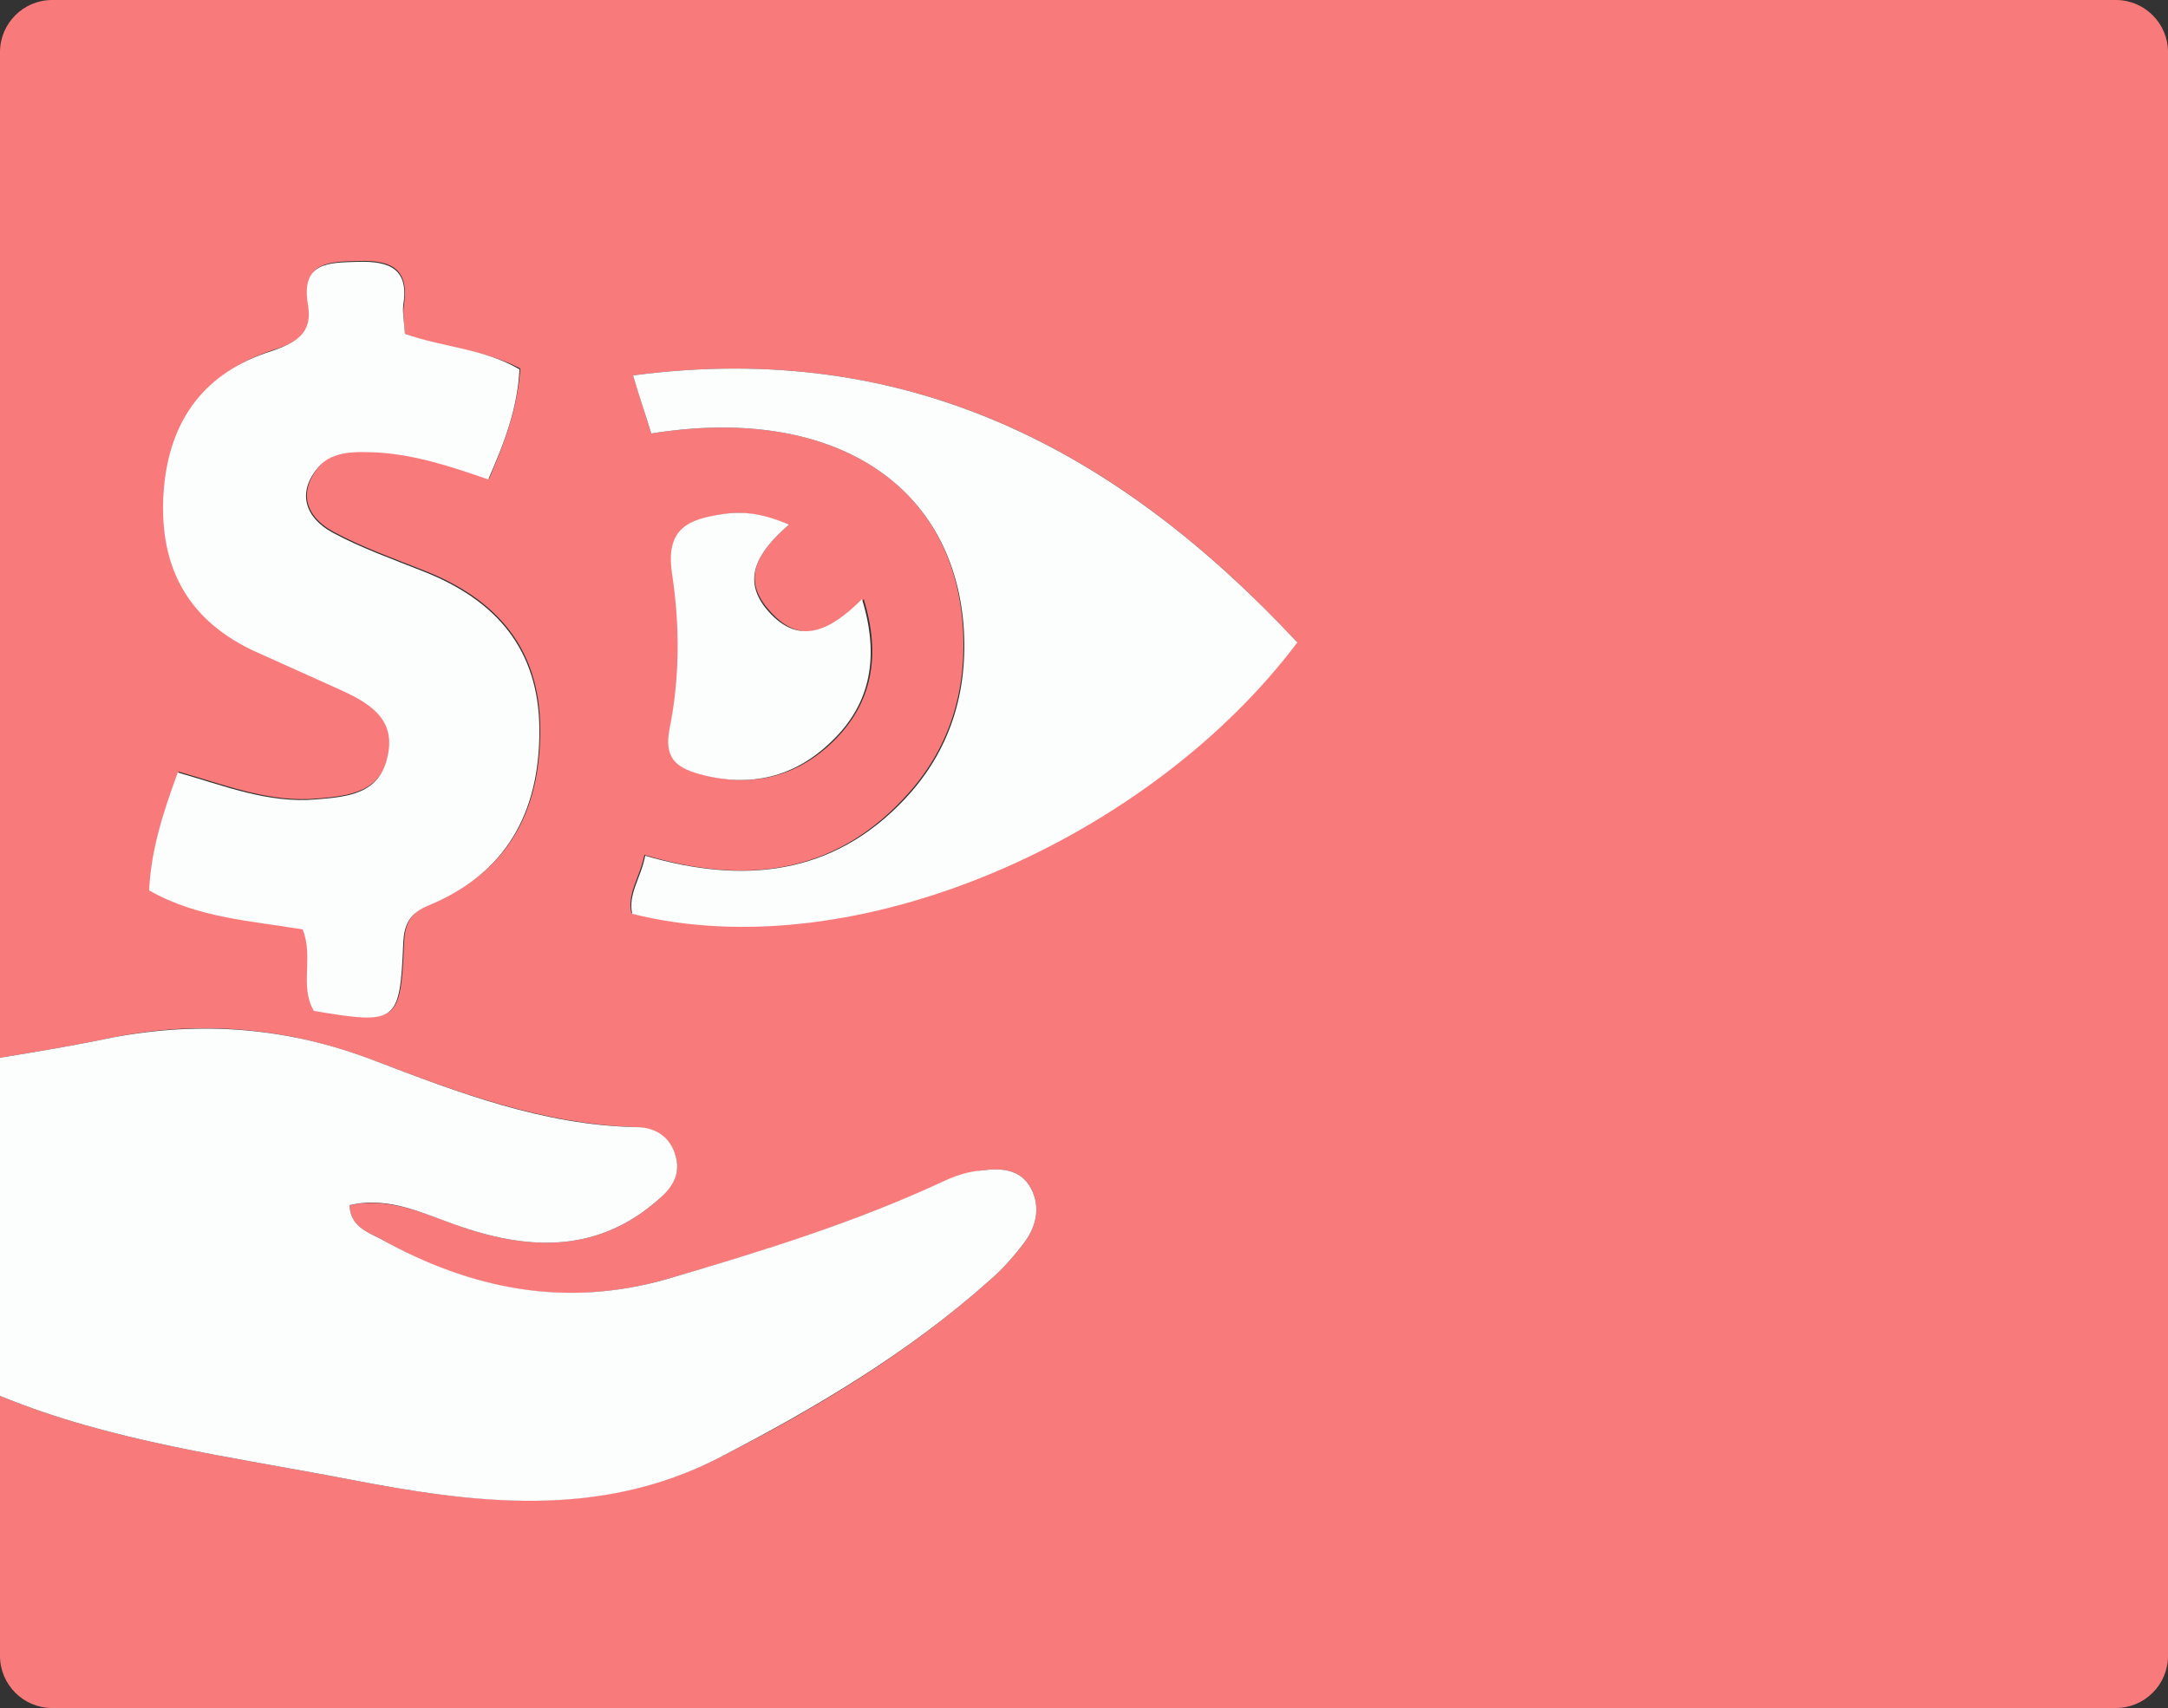 <?xml version="1.0" encoding="utf-8"?>
<!-- Generator: Adobe Illustrator 22.1.0, SVG Export Plug-In . SVG Version: 6.00 Build 0)  -->
<svg version="1.1" id="Layer_1" xmlns="http://www.w3.org/2000/svg" xmlns:xlink="http://www.w3.org/1999/xlink" x="0px" y="0px"
	 viewBox="0 0 250 197" enable-background="new 0 0 250 197" xml:space="preserve">
<rect x="0" y="0" width="250" height="197" fill="#333333" stroke="none"/>
<g>
	<path fill="#F97A7A" d="M0,122C0,83.3,0,44.7,0,6c0-3.3,2.7-6,6-6c79.3,0,158.7,0,238,0c3.3,0,6,2.7,6,6c0,61.7,0,123.3,0,185
		c0,3.3-2.7,6-6,6c-79.3,0-158.7,0-238,0c-3.3,0-6-2.7-6-6c0-10,0-20,0-30c12.9,5.3,26.6,7,40.1,9.6c14.5,2.8,28.9,4.6,42.9-2.5
		c11.2-5.7,21.8-12.1,31.2-20.5c1.5-1.3,2.8-2.8,4-4.4c1.3-1.8,1.8-4,0.7-6.1c-1.2-2.3-3.5-2.4-5.7-2.1c-1.5,0.2-3,0.7-4.4,1.3
		c-10.2,4.7-21,8.1-31.8,11.2c-11.8,3.4-22.7,1.3-33.1-4.6c-1.4-0.8-3.5-1.3-3.6-3.9c4.8-1,8.8,1.1,12.9,2.5
		c8.2,2.8,16,2.9,22.9-3.3c1.4-1.3,2.4-2.9,1.8-4.9c-0.7-2.2-2.4-3.2-4.5-3.3c-10.7-0.3-20.6-4-30.3-7.7c-10-3.8-20-4.7-30.3-2.6
		C8.5,120.6,4.3,121.3,0,122z M46.7,38.5c-0.1-1.4-0.3-2.4-0.1-3.4c0.6-4.2-1.6-5.1-5.2-5c-3.4,0.1-6.6,0-5.8,4.9
		c0.5,3.4-1.3,4.5-4.2,5.4c-7.5,2.5-11.7,7.8-12.4,15.8c-0.7,8.5,2.3,15,10.2,18.7c3.3,1.6,6.7,3,10,4.5c3.3,1.5,6.6,3.3,5.6,7.7
		c-0.9,4.3-4.6,4.7-8.2,5c-5.6,0.5-10.7-1.6-16-3.1c-1.7,4.6-3.1,9-3.3,13.6c5.6,3.2,11.8,3.6,17.7,4.5c1.3,3.2-0.3,6.6,1.3,9.4
		c9.6,1.6,9.9,1.5,10.3-7.8c0.1-2.3,0.8-3.5,3-4.4c8.9-3.7,12.7-10.6,12.7-20.1c0-9.4-5-15.1-13.4-18.4c-3.5-1.4-7.2-2.7-10.5-4.5
		c-3.1-1.7-4.1-4.5-1.6-7.5c1.7-2,4.5-1.9,7-1.7c4.3,0.3,8.4,1.7,12.6,3.1c1.9-4.4,3.3-8.3,3.6-12.7C55.8,40.3,51.2,40.2,46.7,38.5z
		 M75.1,50c20.5-3.3,34.6,5.5,35.9,21.9c0.6,7.7-1.5,14.6-6.8,20.2c-8.3,8.9-18.6,9.9-29.9,6.5c-0.5,2.6-2,4.4-1.5,6.7
		c25.9,6.5,59.8-8.8,76.7-31.3C129,52,104.8,39.1,73,43.3L75.1,50z M91,60.5c-2.9-1.1-5.2-1.6-7.5-1.2c-4,0.6-6.6,1.6-5.8,6.9
		c0.9,5.8,0.9,12-0.3,17.9c-0.7,3.2,0.6,4.5,3.5,5.2c5.8,1.6,11,0.3,15.2-3.8c4.5-4.4,5.5-9.9,3.5-16.4c-3.5,3.5-7.1,5.6-10.8,1.4
		C85.3,66.7,87.5,63.5,91,60.5z"/>
	<path fill="#FCFDFD" d="M0,122c4.3-0.7,8.5-1.4,12.8-2.3c10.4-2,20.4-1.2,30.3,2.6c9.7,3.7,19.6,7.5,30.3,7.7
		c2.1,0,3.9,1.1,4.5,3.3c0.6,2-0.3,3.6-1.8,4.9c-6.9,6.2-14.7,6.1-22.9,3.3c-4.2-1.4-8.2-3.6-12.9-2.5c0.1,2.5,2.1,3.1,3.6,3.9
		c10.4,5.8,21.3,8,33.1,4.6c10.9-3.2,21.6-6.5,31.9-11.3c1.3-0.6,2.8-1.1,4.3-1.2c2.2-0.3,4.5-0.2,5.7,2.1c1.1,2.1,0.6,4.3-0.7,6.1
		c-1.2,1.6-2.5,3.1-4,4.4c-9.4,8.4-20,14.7-31.2,20.5c-14,7.2-28.4,5.3-42.9,2.5C26.6,168,12.9,166.3,0,161C0,148,0,135,0,122z"/>
	<path fill="#FCFDFD" d="M46.7,38.5c4.5,1.6,9.1,1.7,13.2,4.1c-0.2,4.4-1.7,8.4-3.6,12.7c-4.3-1.5-8.3-2.8-12.6-3.1
		c-2.5-0.1-5.3-0.3-7,1.7c-2.5,2.9-1.5,5.8,1.6,7.5c3.3,1.8,7,3.1,10.5,4.5c8.4,3.3,13.4,9,13.4,18.4c0,9.4-3.8,16.4-12.7,20.1
		c-2.2,0.9-2.9,2.1-3,4.4c-0.4,9.2-0.7,9.4-10.3,7.8c-1.7-2.8,0-6.2-1.3-9.4c-5.9-1-12.1-1.3-17.7-4.5c0.2-4.6,1.6-9,3.3-13.6
		c5.3,1.5,10.4,3.6,16,3.1c3.6-0.3,7.3-0.6,8.2-5c1-4.4-2.3-6.2-5.6-7.7c-3.3-1.5-6.7-3-10-4.5c-7.9-3.8-10.9-10.2-10.2-18.7
		c0.7-8,4.8-13.4,12.4-15.8c2.9-1,4.8-2.1,4.2-5.4c-0.8-4.9,2.4-4.8,5.8-4.9c3.6-0.1,5.9,0.8,5.2,5C46.4,36.1,46.6,37.1,46.7,38.5z"
		/>
	<path fill="#FCFDFD" d="M75.1,50c-0.7-2.3-1.4-4.3-2.1-6.7c31.8-4.2,56,8.7,76.6,30.8c-16.9,22.5-50.8,37.8-76.7,31.3
		c-0.5-2.3,1-4.1,1.5-6.7c11.3,3.3,21.6,2.3,29.9-6.5c5.3-5.6,7.4-12.5,6.8-20.2C109.7,55.5,95.6,46.7,75.1,50z"/>
	<path fill="#FCFDFD" d="M91,60.5c-3.5,3-5.7,6.3-2.4,10c3.7,4.2,7.4,2,10.8-1.4c2,6.5,1.1,12-3.5,16.4c-4.2,4.1-9.3,5.4-15.2,3.8
		c-2.9-0.8-4.1-2-3.5-5.2c1.2-5.9,1.2-12,0.3-17.9c-0.8-5.3,1.9-6.3,5.8-6.9C85.9,58.9,88.1,59.3,91,60.5z"/>
</g>
</svg>
